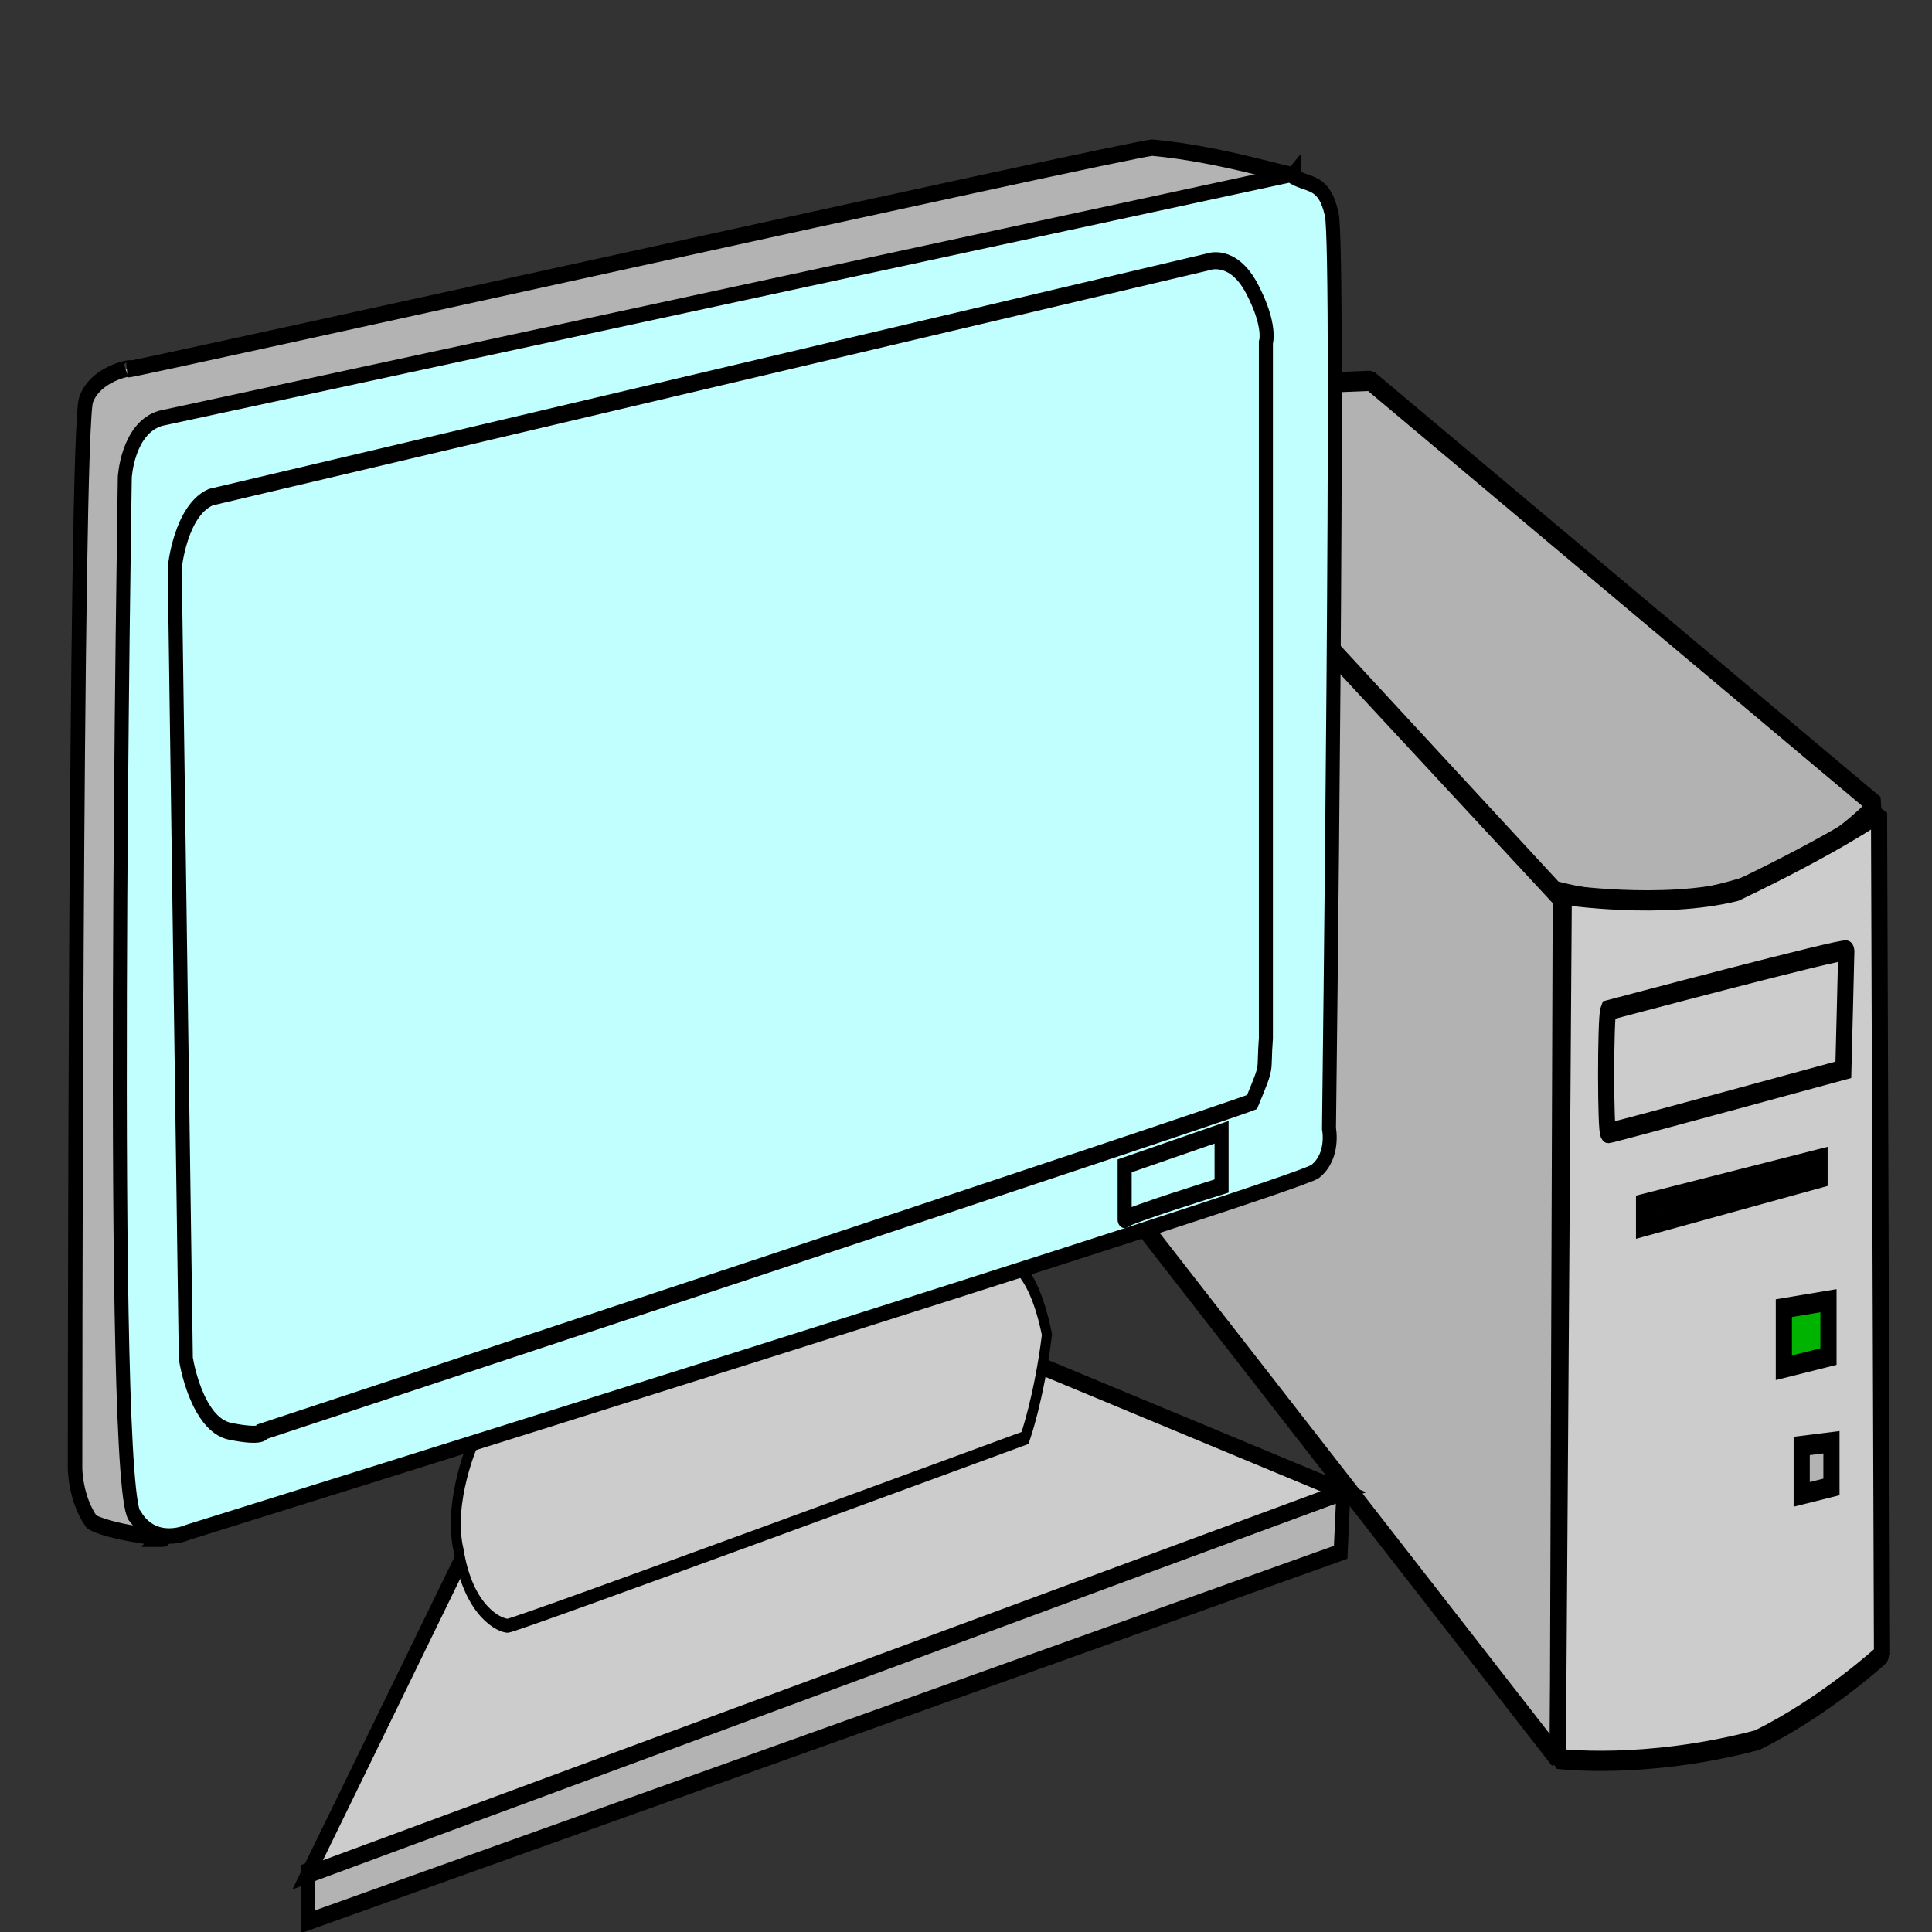 <?xml version="1.0" encoding="UTF-8" standalone="no"?>
<!-- Created with Inkscape (http://www.inkscape.org/) -->
<svg
   xmlns:dc="http://purl.org/dc/elements/1.1/"
   xmlns:cc="http://web.resource.org/cc/"
   xmlns:rdf="http://www.w3.org/1999/02/22-rdf-syntax-ns#"
   xmlns:svg="http://www.w3.org/2000/svg"
   xmlns="http://www.w3.org/2000/svg"
   xmlns:xlink="http://www.w3.org/1999/xlink"
   xmlns:sodipodi="http://sodipodi.sourceforge.net/DTD/sodipodi-0.dtd"
   xmlns:inkscape="http://www.inkscape.org/namespaces/inkscape"
   height="14"
   id="svg548"
   inkscape:version="0.45.1"
   sodipodi:docbase="C:\ms4w\Apache\htdocs\i3geo\imagens\temas\default"
   sodipodi:docname="cmdLink.svg"
   sodipodi:version="0.32"
   width="14"
   inkscape:output_extension="org.inkscape.output.svg.inkscape"
   version="1.0"
   inkscape:export-filename="C:\ms4w\Apache\htdocs\i3geo\imagens\temas\default\cmdLink.gif"
   inkscape:export-xdpi="90"
   inkscape:export-ydpi="90">
  <rect width="100%" height="100%" fill="#333333" stroke="none"/>
  <defs
     id="defs550">
    <linearGradient
       id="linearGradient1164">
      <stop
         id="stop1165"
         offset="0"
         style="stop-color:#263d42;stop-opacity:1;" />
      <stop
         id="stop1166"
         offset="1"
         style="stop-color:#9acde7;stop-opacity:1;" />
    </linearGradient>
    <linearGradient
       gradientUnits="objectBoundingBox"
       id="linearGradient1167"
       spreadMethod="reflect"
       x1="0.476"
       x2="-0.131"
       xlink:href="#linearGradient1164"
       y1="0.602"
       y2="-0.125" />
  </defs>
  <sodipodi:namedview
     id="base"
     inkscape:cx="7.3055743"
     inkscape:cy="5.1949931"
     inkscape:window-height="635"
     inkscape:window-width="758"
     inkscape:window-x="281"
     inkscape:window-y="78"
     inkscape:zoom="12.36"
     showgrid="true"
     width="14px"
     height="14px"
     inkscape:current-layer="svg548" />
  <g
     id="g3652"
     transform="matrix(1,0,0,1.13,8.0906149e-2,-0.693)">
    <g
       id="g770"
       style="stroke:#000000;stroke-width:4.297;stroke-dasharray:none;stroke-opacity:1"
       transform="matrix(2.7244233e-2,0,0,3.0187852e-2,3.017,0.882)">
      <path
         d="M 299.842,180.38 L 177.215,74.367 L 250.791,71.994 L 385.285,162.183 C 385.285,162.183 353.639,191.456 299.842,180.38 z "
         id="path743"
         sodipodi:nodetypes="ccccc"
         style="fill:#b3b2b3;fill-opacity:1;fill-rule:evenodd;stroke:#000000;stroke-width:4.297;stroke-linecap:butt;stroke-linejoin:bevel;stroke-dasharray:none;stroke-opacity:1" />
      <g
         id="g761"
         style="stroke:#000000;stroke-width:4.297;stroke-dasharray:none;stroke-opacity:1">
        <path
           d="M 176.424,74.367 L 178.006,238.924 L 300.633,364.715 L 301.424,181.962 L 176.424,74.367 z "
           id="path744"
           sodipodi:nodetypes="ccccc"
           style="fill:#b3b2b3;fill-opacity:1;fill-rule:evenodd;stroke:#000000;stroke-width:4.297;stroke-linecap:butt;stroke-linejoin:bevel;stroke-dasharray:none;stroke-opacity:1" />
        <g
           id="g754"
           style="stroke:#000000;stroke-width:4.297;stroke-dasharray:none;stroke-opacity:1">
          <path
             d="M 302.216,181.171 C 302.216,181.171 328.323,184.335 348.102,180.38 C 375,170.095 386.076,163.766 386.076,163.766 L 386.867,342.563 C 386.867,342.563 371.835,353.639 353.64,360.759 C 323.576,367.088 300.633,364.715 300.633,364.715 L 302.216,181.171 z "
             id="path742"
             sodipodi:nodetypes="ccccccc"
             style="fill:#cccccc;fill-opacity:1;fill-rule:evenodd;stroke:#000000;stroke-width:4.297;stroke-linecap:butt;stroke-linejoin:bevel;stroke-dasharray:none;stroke-opacity:1" />
          <g
             id="g749"
             style="stroke:#000000;stroke-width:4.297;stroke-dasharray:none;stroke-opacity:1">
            <path
               d="M 315.665,205.696 C 315.665,205.696 378.956,192.247 378.956,193.038 C 378.956,193.829 378.165,218.354 378.165,218.354 C 378.165,218.354 316.456,231.804 315.665,231.804 C 314.874,231.804 314.874,207.278 315.665,205.696 z "
               id="path745"
               style="fill:none;fill-opacity:1;fill-rule:evenodd;stroke:#000000;stroke-width:4.297;stroke-linecap:butt;stroke-linejoin:miter;stroke-dasharray:none;stroke-opacity:1"
               transform="translate(-1.582,0)" />
            <path
               d="M 323.576,246.835 L 370.253,237.342 L 370.253,241.298 L 323.576,251.582 L 323.576,246.835 z "
               id="path746"
               sodipodi:nodetypes="ccccc"
               style="fill:#000100;fill-opacity:1;fill-rule:evenodd;stroke:#000000;stroke-width:4.297;stroke-linecap:butt;stroke-linejoin:miter;stroke-dasharray:none;stroke-opacity:1" />
            <path
               d="M 360.76,268.987 L 372.627,267.405 L 372.627,279.272 L 360.76,281.646 L 360.76,268.987 z "
               id="path747"
               sodipodi:nodetypes="ccccc"
               style="fill:#00b300;fill-opacity:1;fill-rule:evenodd;stroke:#000000;stroke-width:4.297;stroke-linecap:butt;stroke-linejoin:miter;stroke-dasharray:none;stroke-opacity:1" />
            <path
               d="M 365.506,298.259 L 373.418,297.468 L 373.418,306.962 L 365.506,308.544 L 365.506,298.259 z "
               id="path748"
               sodipodi:nodetypes="ccccc"
               style="fill:#b3b3b3;fill-opacity:1;fill-rule:evenodd;stroke:#000000;stroke-width:4.297;stroke-linecap:butt;stroke-linejoin:miter;stroke-dasharray:none;stroke-opacity:1" />
          </g>
        </g>
      </g>
    </g>
    <g
       transform="matrix(2.3667693e-2,0,0,2.5412406e-2,-0.661,1.309)"
       style="stroke:#000000;stroke-width:4.297;stroke-dasharray:none;stroke-opacity:1"
       id="g801">
      <path
         transform="translate(-0.848,19.502)"
         style="font-size:12px;fill:#b3b3b3;fill-rule:evenodd;stroke:#000000;stroke-width:4.297;stroke-dasharray:none;stroke-opacity:1"
         sodipodi:nodetypes="ccccc"
         id="path607"
         d="M 119.557,425.383 L 119.557,438.102 L 435.832,344.83 L 436.68,329.568 L 119.557,425.383 z " />
      <g
         style="stroke:#000000;stroke-width:4.297;stroke-dasharray:none;stroke-opacity:1"
         id="g798">
        <path
           transform="translate(-0.848,19.502)"
           style="font-size:12px;fill:#cccccc;fill-rule:evenodd;stroke:#000000;stroke-width:4.297;stroke-dasharray:none;stroke-opacity:1"
           sodipodi:nodetypes="ccccc"
           id="path606"
           d="M 166.193,347.374 L 119.557,426.231 L 436.68,329.568 L 345.104,298.194 L 166.193,347.374 z " />
        <path
           transform="matrix(0.708,0,0,0.825,71.307,59.206)"
           style="fill:#cccccc;fill-opacity:1;fill-rule:evenodd;stroke:#000000;stroke-width:4.297;stroke-linecap:butt;stroke-linejoin:miter;stroke-dasharray:none;stroke-opacity:1"
           sodipodi:nodetypes="cccccccc"
           id="path605"
           d="M 139.059,335.503 C 139.059,335.503 127.188,354.157 132.275,369.42 C 136.515,388.075 150.082,392.314 153.474,392.314 C 156.866,392.314 377.177,334.884 377.177,334.884 C 377.177,334.884 383.26,322.784 386.652,303.282 C 379.869,279.54 367.15,276.996 352.735,276.996 C 328.993,263.43 353.584,276.996 353.584,276.996 L 139.059,335.503 z " />
      </g>
    </g>
    <path
       d="M 9.293,1.733 C 9.293,1.754 8.791,1.603 8.269,1.56 C 8.028,1.582 0.904,2.982 0.844,2.982 C 0.944,2.961 0.623,2.982 0.543,3.176 C 0.463,3.37 0.463,10.029 0.463,10.029 C 0.463,10.029 0.463,10.222 0.583,10.373 C 0.764,10.46 1.245,10.481 1.065,10.481 L 9.293,1.733 z "
       id="path602"
       sodipodi:nodetypes="cccccccc"
       style="fill:#b3b3b3;fill-opacity:1;fill-rule:evenodd;stroke:#000000;stroke-width:0.105;stroke-linecap:butt;stroke-linejoin:miter;stroke-dasharray:none;stroke-opacity:1" />
    <g
       transform="matrix(2.3667693e-2,0,0,2.5412406e-2,-0.661,1.309)"
       id="g806"
       style="fill:#c1ffff;fill-opacity:1;stroke:#000000;stroke-width:4.297;stroke-dasharray:none;stroke-opacity:1">
      <path
         d="M 71.233,108.009 L 418.873,40.426 C 423.961,43.818 429.049,41.274 431.593,51.449 C 434.137,61.624 430.745,304.978 430.745,304.978 C 430.745,304.978 432.44,312.609 426.505,316.849 C 420.569,321.088 79.67,416.904 79.67,416.904 C 79.67,416.904 69.495,421.143 63.559,412.664 C 55.08,410.121 60.203,124.37 60.203,124.37 C 60.203,124.37 61.027,110.72 71.233,108.009 z "
         id="path600"
         sodipodi:nodetypes="ccccccccc"
         style="fill:#c1ffff;fill-opacity:1;fill-rule:evenodd;stroke:#000000;stroke-width:4.297;stroke-linecap:butt;stroke-linejoin:miter;stroke-dasharray:none;stroke-opacity:1"
         transform="matrix(0.995,0,0,0.91,2.818,-20.11)" />
      <g
         id="g795"
         style="fill:#c1ffff;fill-opacity:1;stroke:#000000;stroke-width:4.297;stroke-dasharray:none;stroke-opacity:1">
        <path
           d="M 89.032,98.084 L 394.284,38.73 C 394.284,38.73 401.915,36.187 407.851,45.514 C 413.786,54.841 412.09,59.08 412.09,59.08 L 412.09,234.6 C 411.242,243.927 412.938,240.535 407.851,250.711 C 397.675,254.102 105.142,333.807 105.142,333.807 C 105.142,333.807 105.142,335.503 94.967,333.807 C 84.792,332.111 81.4,316.001 81.4,315.153 C 81.4,314.305 78.009,115.891 78.009,115.891 C 78.009,115.891 79.705,101.476 89.032,98.084 z "
           id="path603"
           sodipodi:nodetypes="ccccccccccc"
           style="fill:#c1ffff;fill-opacity:1;fill-rule:evenodd;stroke:#000000;stroke-width:4.297;stroke-linecap:butt;stroke-linejoin:miter;stroke-dasharray:none;stroke-opacity:1" />
        <path
           d="M 368.846,266.821 L 398.523,258.342 L 398.523,271.909 C 398.523,271.909 368.846,279.54 368.846,280.388 C 368.846,281.236 368.846,266.821 368.846,266.821 z "
           id="path604"
           sodipodi:nodetypes="ccccc"
           style="fill:#c1ffff;fill-opacity:1;fill-rule:evenodd;stroke:#000000;stroke-width:4.297;stroke-linecap:butt;stroke-linejoin:miter;stroke-dasharray:none;stroke-opacity:1" />
      </g>
    </g>
  </g>
</svg>
